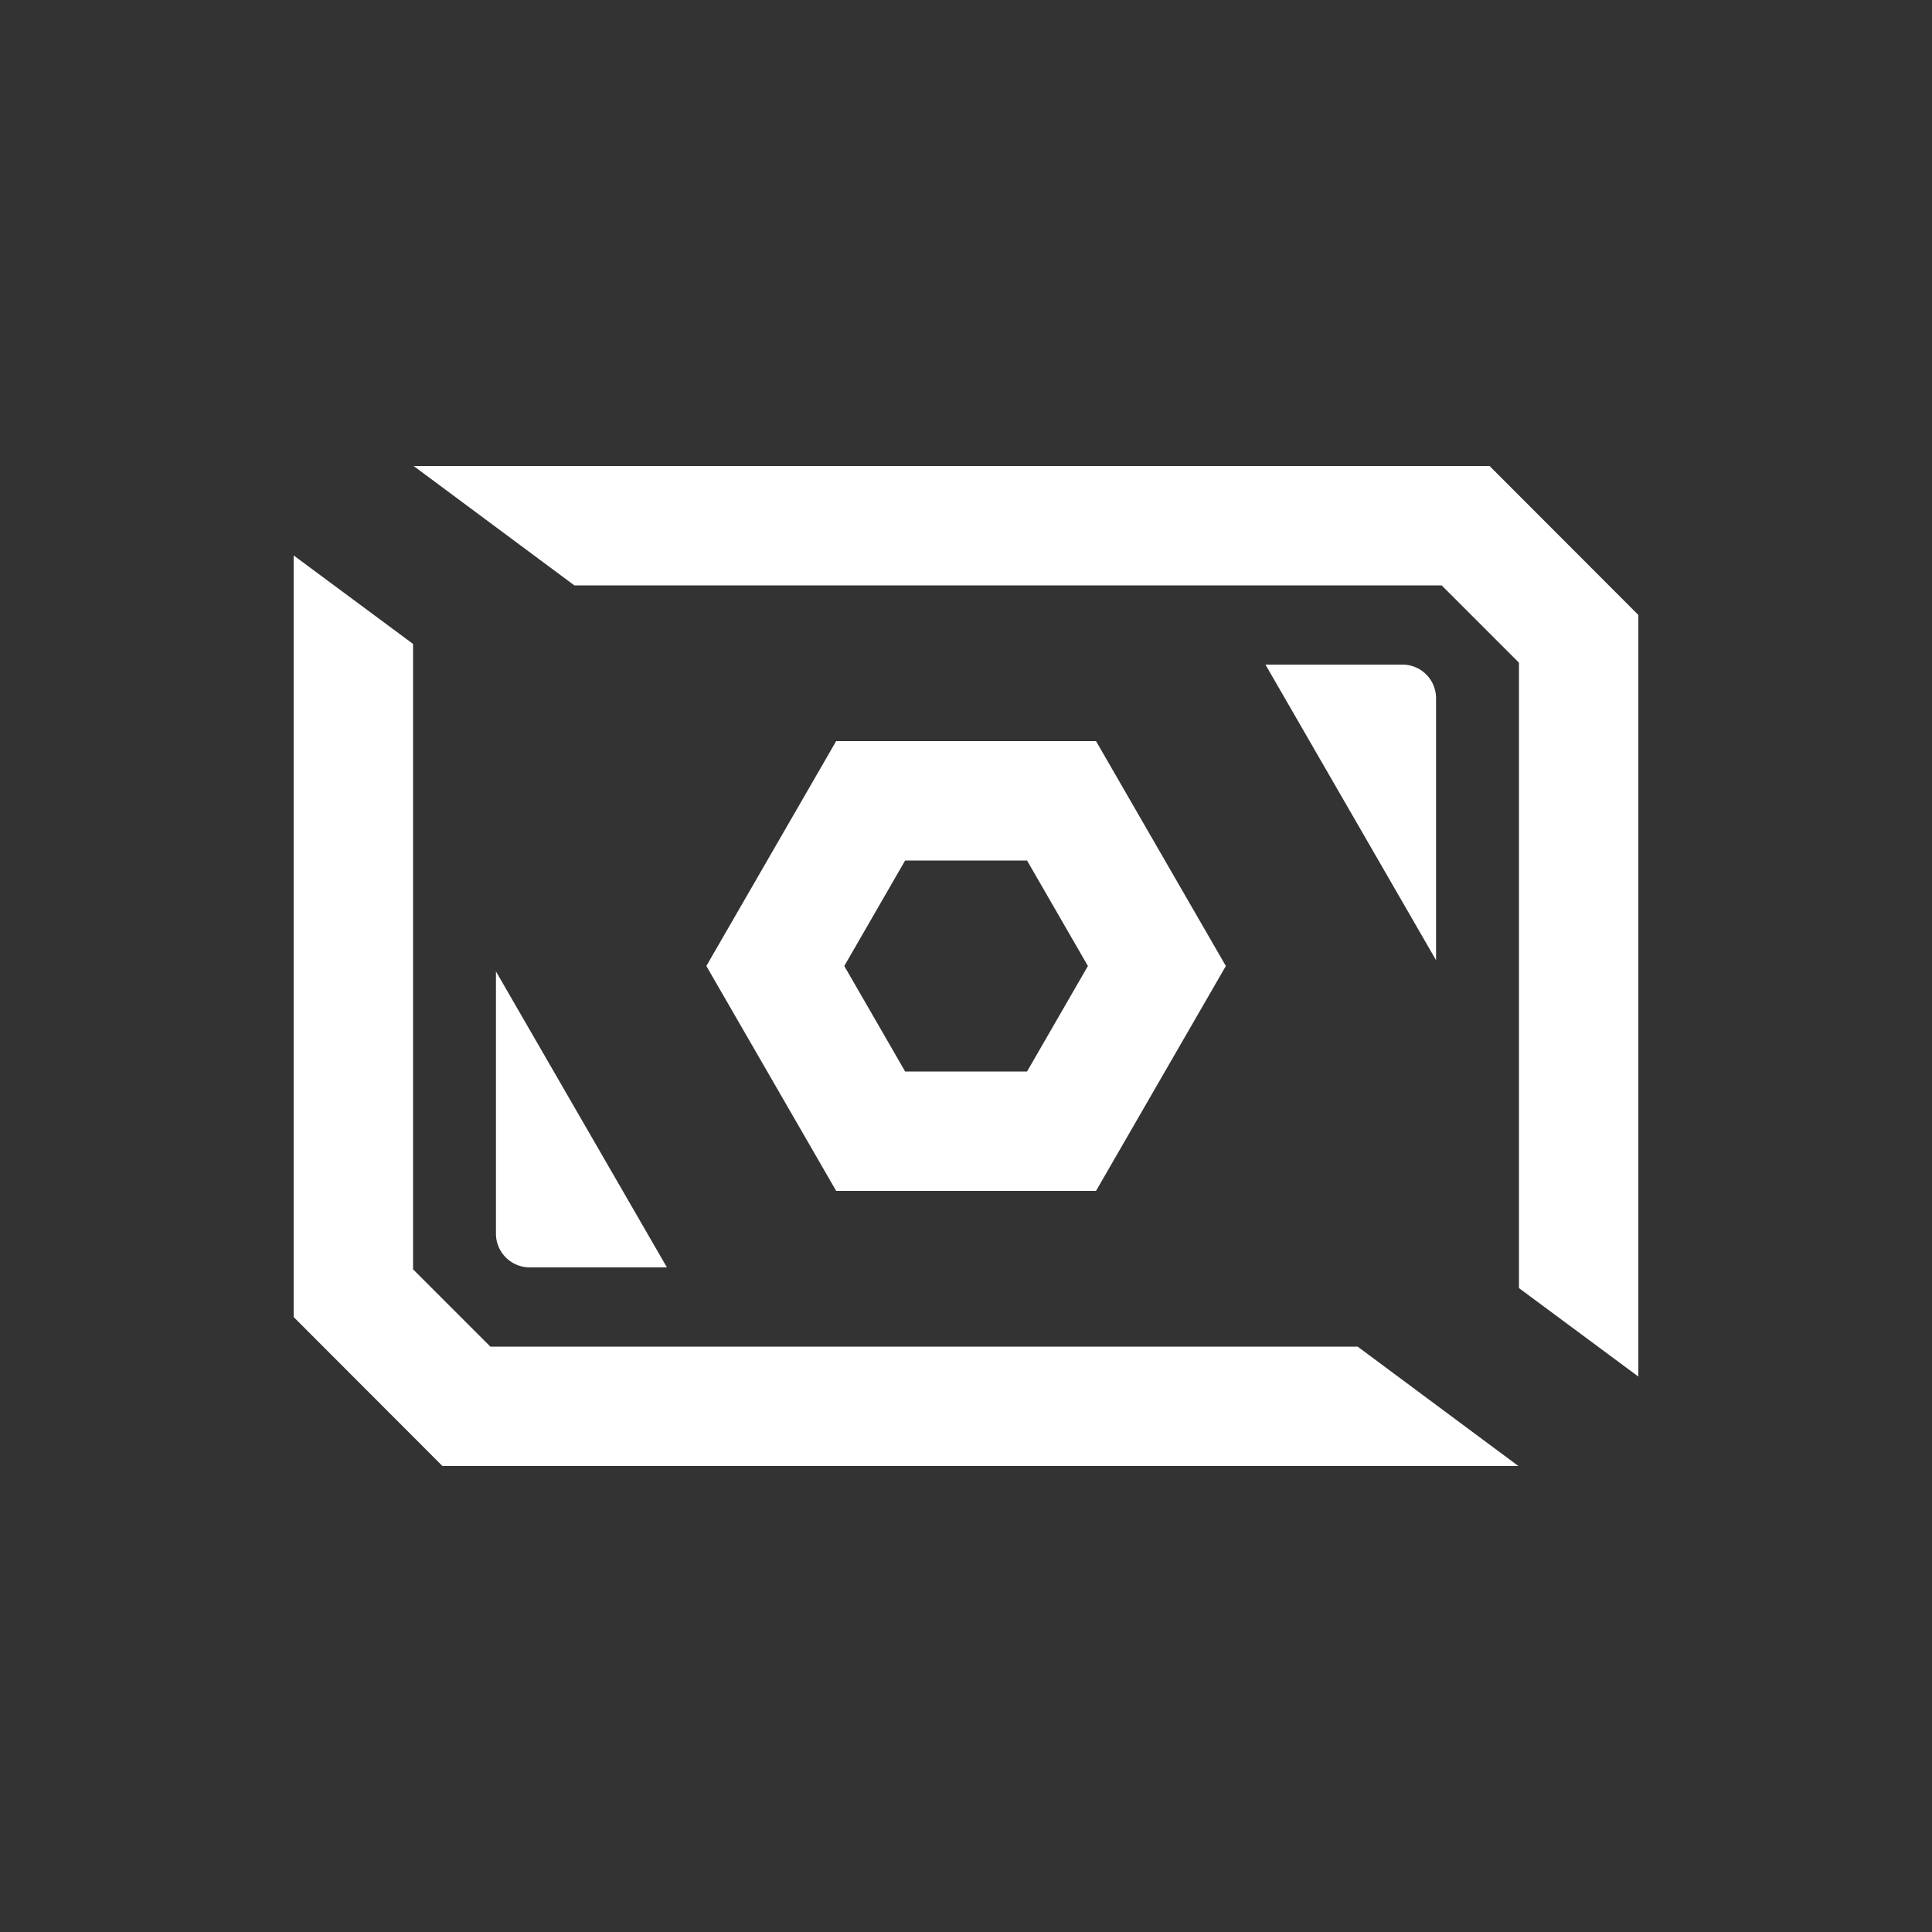 <svg id="Layer_1" data-name="Layer 1" xmlns="http://www.w3.org/2000/svg" viewBox="0 0 100 100"><rect x="0" y="0" width="100" height="100" fill="#333333" stroke="none"/><defs><style>.cls-1{fill:#fff;}</style></defs><path class="cls-1" d="M34.52,65.6h-7.1a1.75,1.75,0,0,1-1.75-1.74V50.28Z"/><path class="cls-1" d="M74.33,36.14V49.7L65.5,34.4h7.08A1.74,1.74,0,0,1,74.33,36.14Z"/><path class="cls-1" d="M56.73,61.64H43.28L36.56,50l6.72-11.64H56.73L63.45,50Zm-9.88-6.18h6.31L56.31,50l-3.15-5.46H46.85L43.7,50Z"/><polygon class="cls-1" points="78.59 75.88 22.9 75.88 15.2 68.17 15.2 28.75 21.38 33.33 21.38 65.7 25.38 69.7 70.27 69.7 78.59 75.88"/><polygon class="cls-1" points="21.41 24.12 77.1 24.12 84.8 31.83 84.8 71.25 78.62 66.67 78.62 34.3 74.62 30.3 29.73 30.3 21.41 24.12"/></svg>